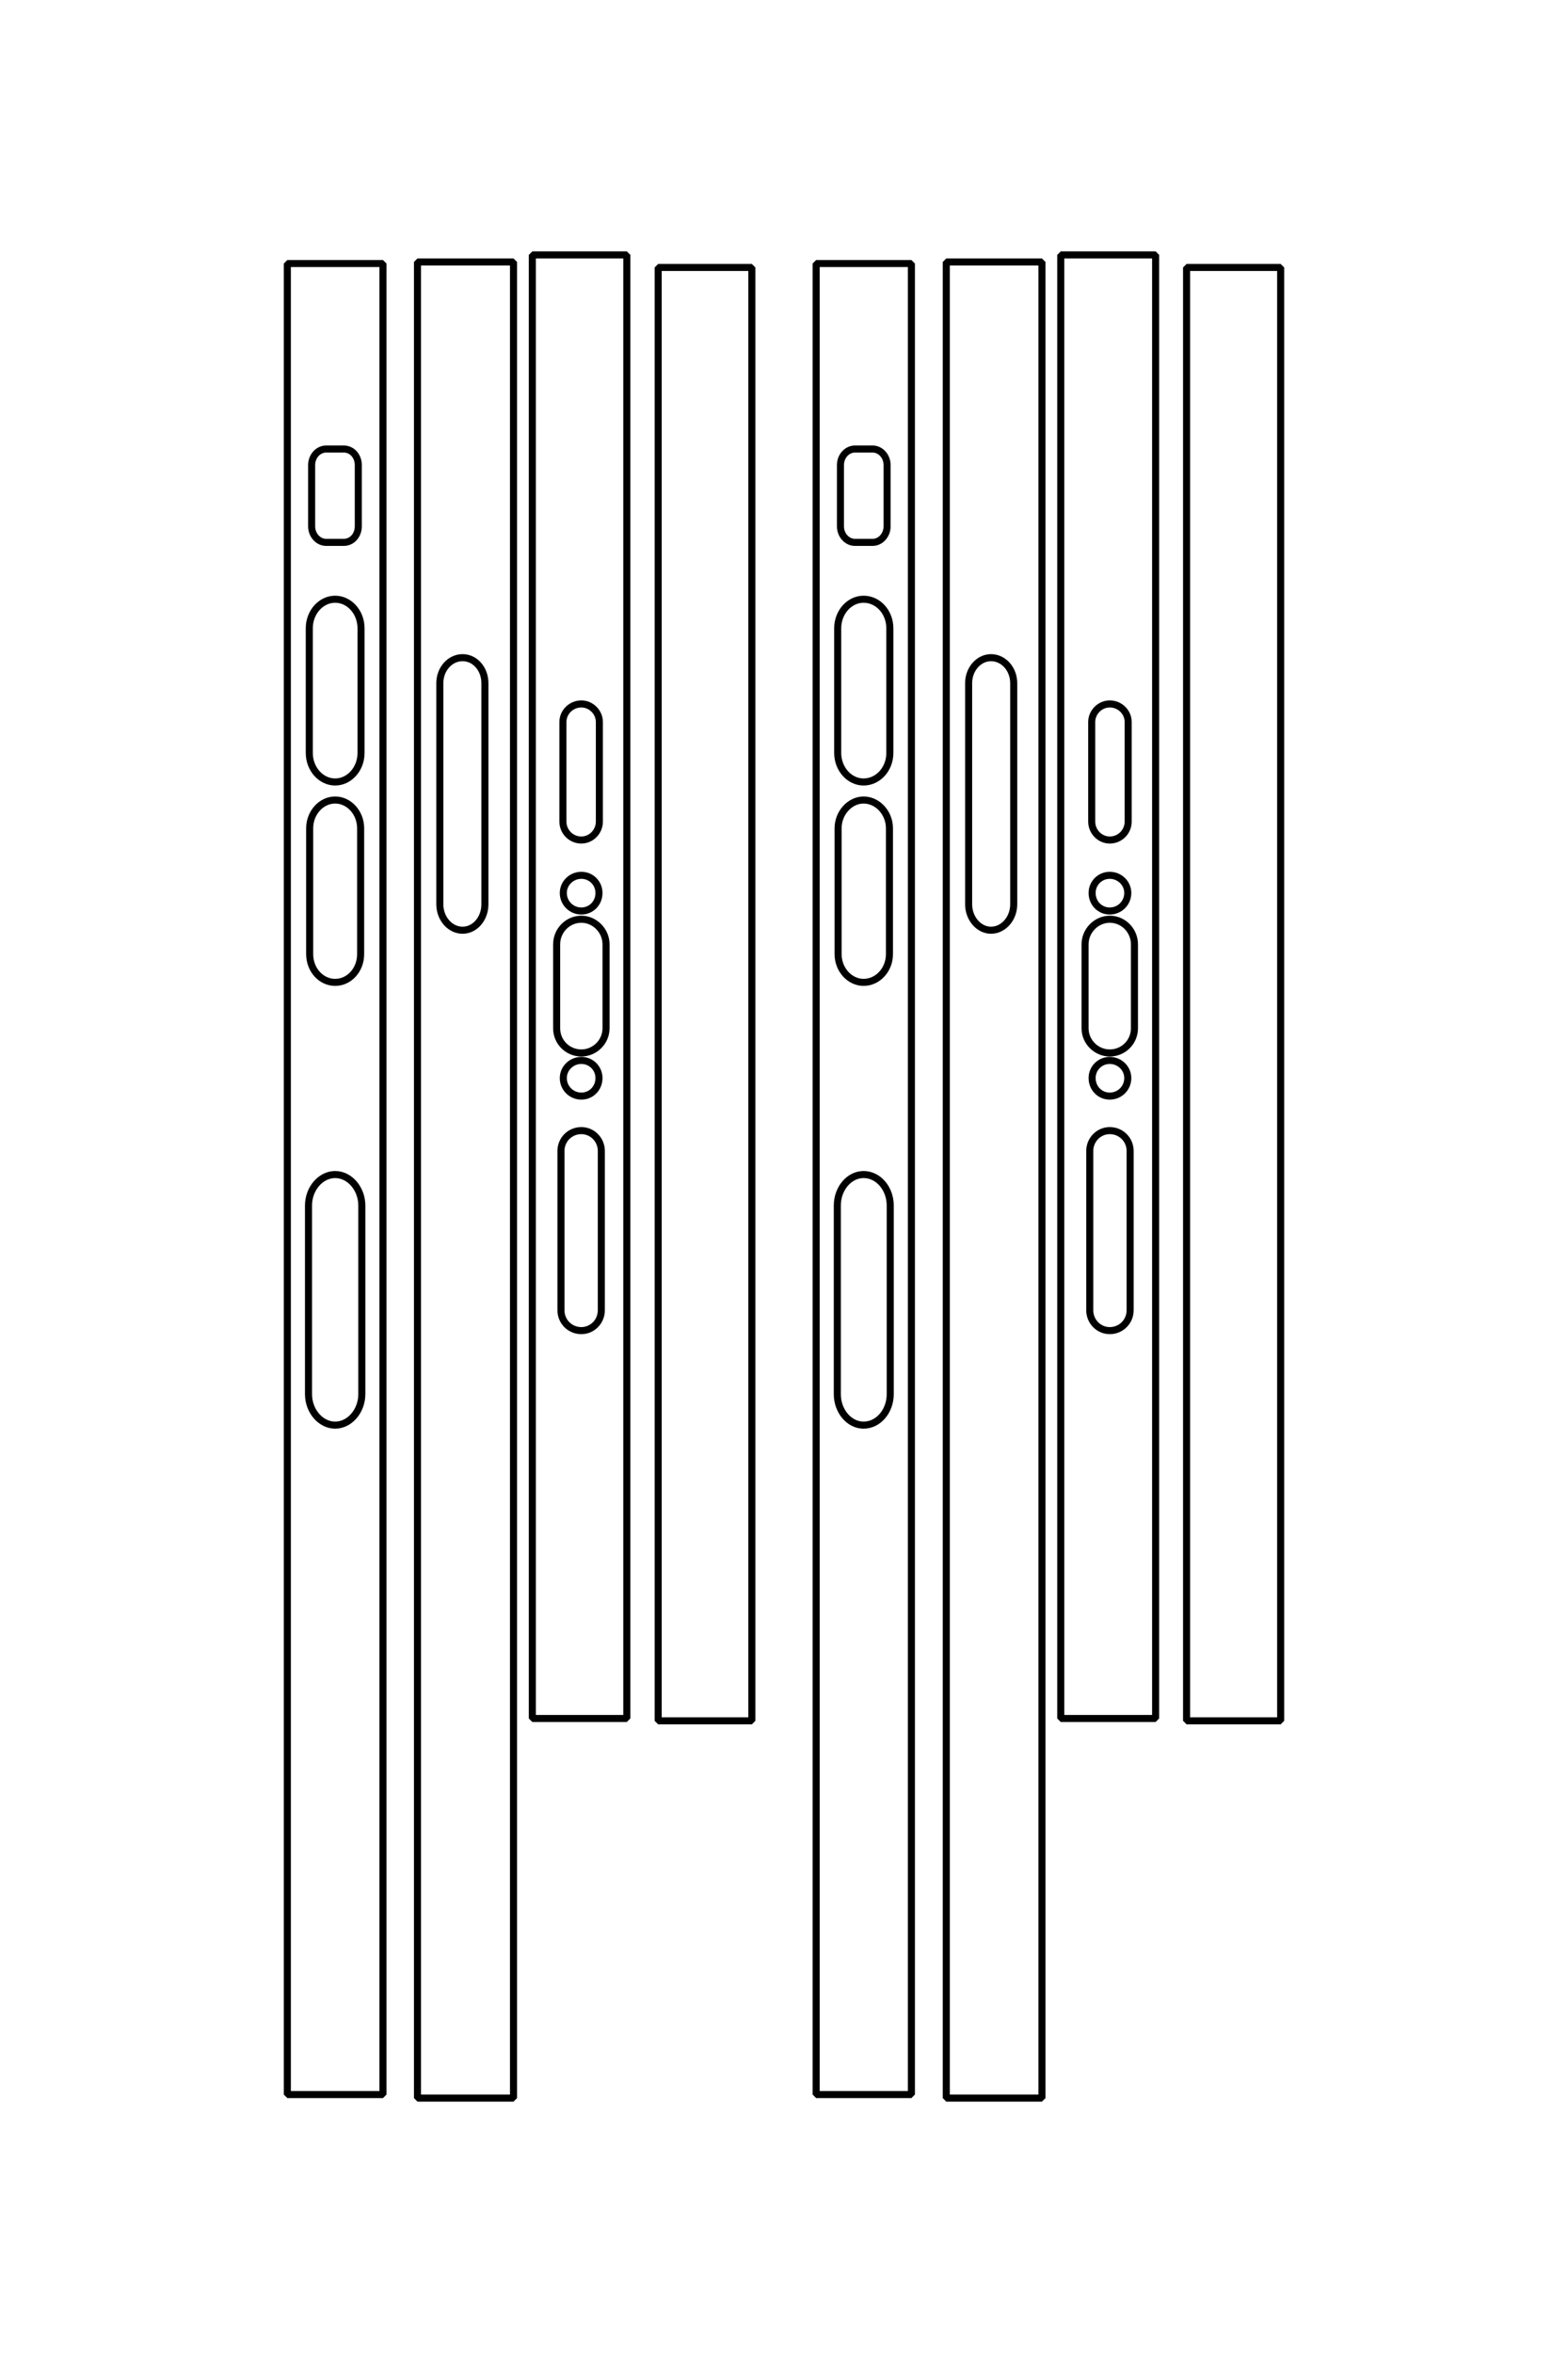 <?xml version="1.0" encoding="UTF-8"?>
<!DOCTYPE svg PUBLIC "-//W3C//DTD SVG 1.1//EN" "http://www.w3.org/Graphics/SVG/1.1/DTD/svg11.dtd">
<!-- Creator: CorelDRAW X8 -->
<svg xmlns="http://www.w3.org/2000/svg" xml:space="preserve" width="40mm" height="60mm" version="1.1" style="shape-rendering:geometricPrecision; text-rendering:geometricPrecision; image-rendering:optimizeQuality; fill-rule:evenodd; clip-rule:evenodd"
viewBox="0 0 4000 6000"
 xmlns:xlink="http://www.w3.org/1999/xlink">
 <defs>
  <style type="text/css">
   <![CDATA[
    .str0 {stroke:black;stroke-width:18;stroke-linejoin:bevel}
    .fil0 {fill:none}
   ]]>
  </style>
 </defs>
 <g id="图层_x0020_1">
  <path class="fil0 str0" d="M3267 3547c0,0 0,-2024 0,-2024 0,0 0,-841 0,-841 0,0 -240,0 -240,0 0,0 0,3706 0,3706 0,0 240,0 240,0 0,0 0,-841 0,-841zm-389 -1452c0,26 -21,47 -47,47 -25,0 -46,-21 -46,-47 0,0 0,-254 0,-254 0,-25 21,-46 46,-46 26,0 47,21 47,46 0,0 0,254 0,254zm-1 182c0,26 -21,46 -46,46 -25,0 -45,-20 -45,-46 0,-25 20,-45 45,-45 25,0 46,20 46,45zm17 345c0,35 -28,63 -63,63 -34,0 -63,-28 -63,-63 0,0 0,-214 0,-214 0,-35 29,-64 63,-64 35,0 63,29 63,64 0,0 0,214 0,214zm-17 127c0,26 -21,46 -46,46 -25,0 -45,-20 -45,-46 0,-25 20,-45 45,-45 25,0 46,20 46,45zm-46 644c-28,0 -51,-23 -51,-52 0,0 0,-406 0,-406 0,-29 23,-52 51,-52 29,0 52,23 52,52 0,0 0,406 0,406 0,29 -23,52 -52,52zm-125 134c0,0 0,855 0,855 0,0 242,0 242,0 0,0 0,-3732 0,-3732 0,0 -242,0 -242,0 0,0 0,854 0,854 0,0 0,2023 0,2023zm-178 -1850c32,0 58,29 58,65 0,0 0,564 0,564 0,36 -26,66 -58,66 -31,0 -57,-30 -57,-66 0,0 0,-564 0,-564 0,-36 26,-65 57,-65zm130 3673c0,0 0,-4682 0,-4682 0,0 -244,0 -244,0 0,0 0,4682 0,4682 0,0 244,0 244,0zm-477 -3967c-20,0 -37,-18 -37,-41 0,0 0,-156 0,-156 0,-23 17,-41 37,-41 0,0 45,0 45,0 20,0 37,18 37,41 0,0 0,156 0,156 0,23 -17,41 -37,41 0,0 -45,0 -45,0zm22 611c-36,0 -66,-33 -66,-74 0,0 0,-318 0,-318 0,-41 30,-74 66,-74 37,0 67,33 67,74 0,0 0,318 0,318 0,41 -30,74 -67,74zm0 511c-35,0 -65,-32 -65,-72 0,0 0,-321 0,-321 0,-39 30,-72 65,-72 36,0 66,33 66,72 0,0 0,321 0,321 0,40 -30,72 -66,72zm0 1129c-37,0 -67,-36 -67,-79 0,0 0,-481 0,-481 0,-43 30,-79 67,-79 38,0 68,36 68,79 0,0 0,481 0,481 0,43 -30,79 -68,79zm-121 -2962c0,0 0,4669 0,4669 0,0 243,0 243,0 0,0 0,-4669 0,-4669 0,0 -243,0 -243,0zm-164 2875c0,0 0,-2024 0,-2024 0,0 0,-841 0,-841 0,0 -239,0 -239,0 0,0 0,3706 0,3706 0,0 239,0 239,0 0,0 0,-841 0,-841zm-389 -1452c0,26 -21,47 -46,47 -26,0 -47,-21 -47,-47 0,0 0,-254 0,-254 0,-25 21,-46 47,-46 25,0 46,21 46,46 0,0 0,254 0,254zm-1 182c0,26 -20,46 -45,46 -25,0 -46,-20 -46,-46 0,-25 21,-45 46,-45 25,0 45,20 45,45zm18 345c0,35 -29,63 -63,63 -35,0 -63,-28 -63,-63 0,0 0,-214 0,-214 0,-35 28,-64 63,-64 34,0 63,29 63,64 0,0 0,214 0,214zm-18 127c0,26 -20,46 -45,46 -25,0 -46,-20 -46,-46 0,-25 21,-45 46,-45 25,0 45,20 45,45zm-45 644c-29,0 -52,-23 -52,-52 0,0 0,-406 0,-406 0,-29 23,-52 52,-52 28,0 51,23 51,52 0,0 0,406 0,406 0,29 -23,52 -51,52zm-125 134c0,0 0,855 0,855 0,0 241,0 241,0 0,0 0,-3732 0,-3732 0,0 -241,0 -241,0 0,0 0,854 0,854 0,0 0,2023 0,2023zm-178 -1850c32,0 57,29 57,65 0,0 0,564 0,564 0,36 -25,66 -57,66 -32,0 -58,-30 -58,-66 0,0 0,-564 0,-564 0,-36 26,-65 58,-65zm130 3673c0,0 0,-4682 0,-4682 0,0 -245,0 -245,0 0,0 0,4682 0,4682 0,0 245,0 245,0zm-478 -3967c-20,0 -37,-18 -37,-41 0,0 0,-156 0,-156 0,-23 17,-41 37,-41 0,0 45,0 45,0 21,0 37,18 37,41 0,0 0,156 0,156 0,23 -16,41 -37,41 0,0 -45,0 -45,0zm23 611c-36,0 -66,-33 -66,-74 0,0 0,-318 0,-318 0,-41 30,-74 66,-74 36,0 66,33 66,74 0,0 0,318 0,318 0,41 -30,74 -66,74zm0 511c-36,0 -65,-32 -65,-72 0,0 0,-321 0,-321 0,-39 29,-72 65,-72 36,0 65,33 65,72 0,0 0,321 0,321 0,40 -29,72 -65,72zm0 1129c-37,0 -68,-36 -68,-79 0,0 0,-481 0,-481 0,-43 31,-79 68,-79 37,0 68,36 68,79 0,0 0,481 0,481 0,43 -31,79 -68,79zm-122 -2962c0,0 0,4669 0,4669 0,0 244,0 244,0 0,0 0,-4669 0,-4669 0,0 -244,0 -244,0z"/>
 </g>
</svg>
